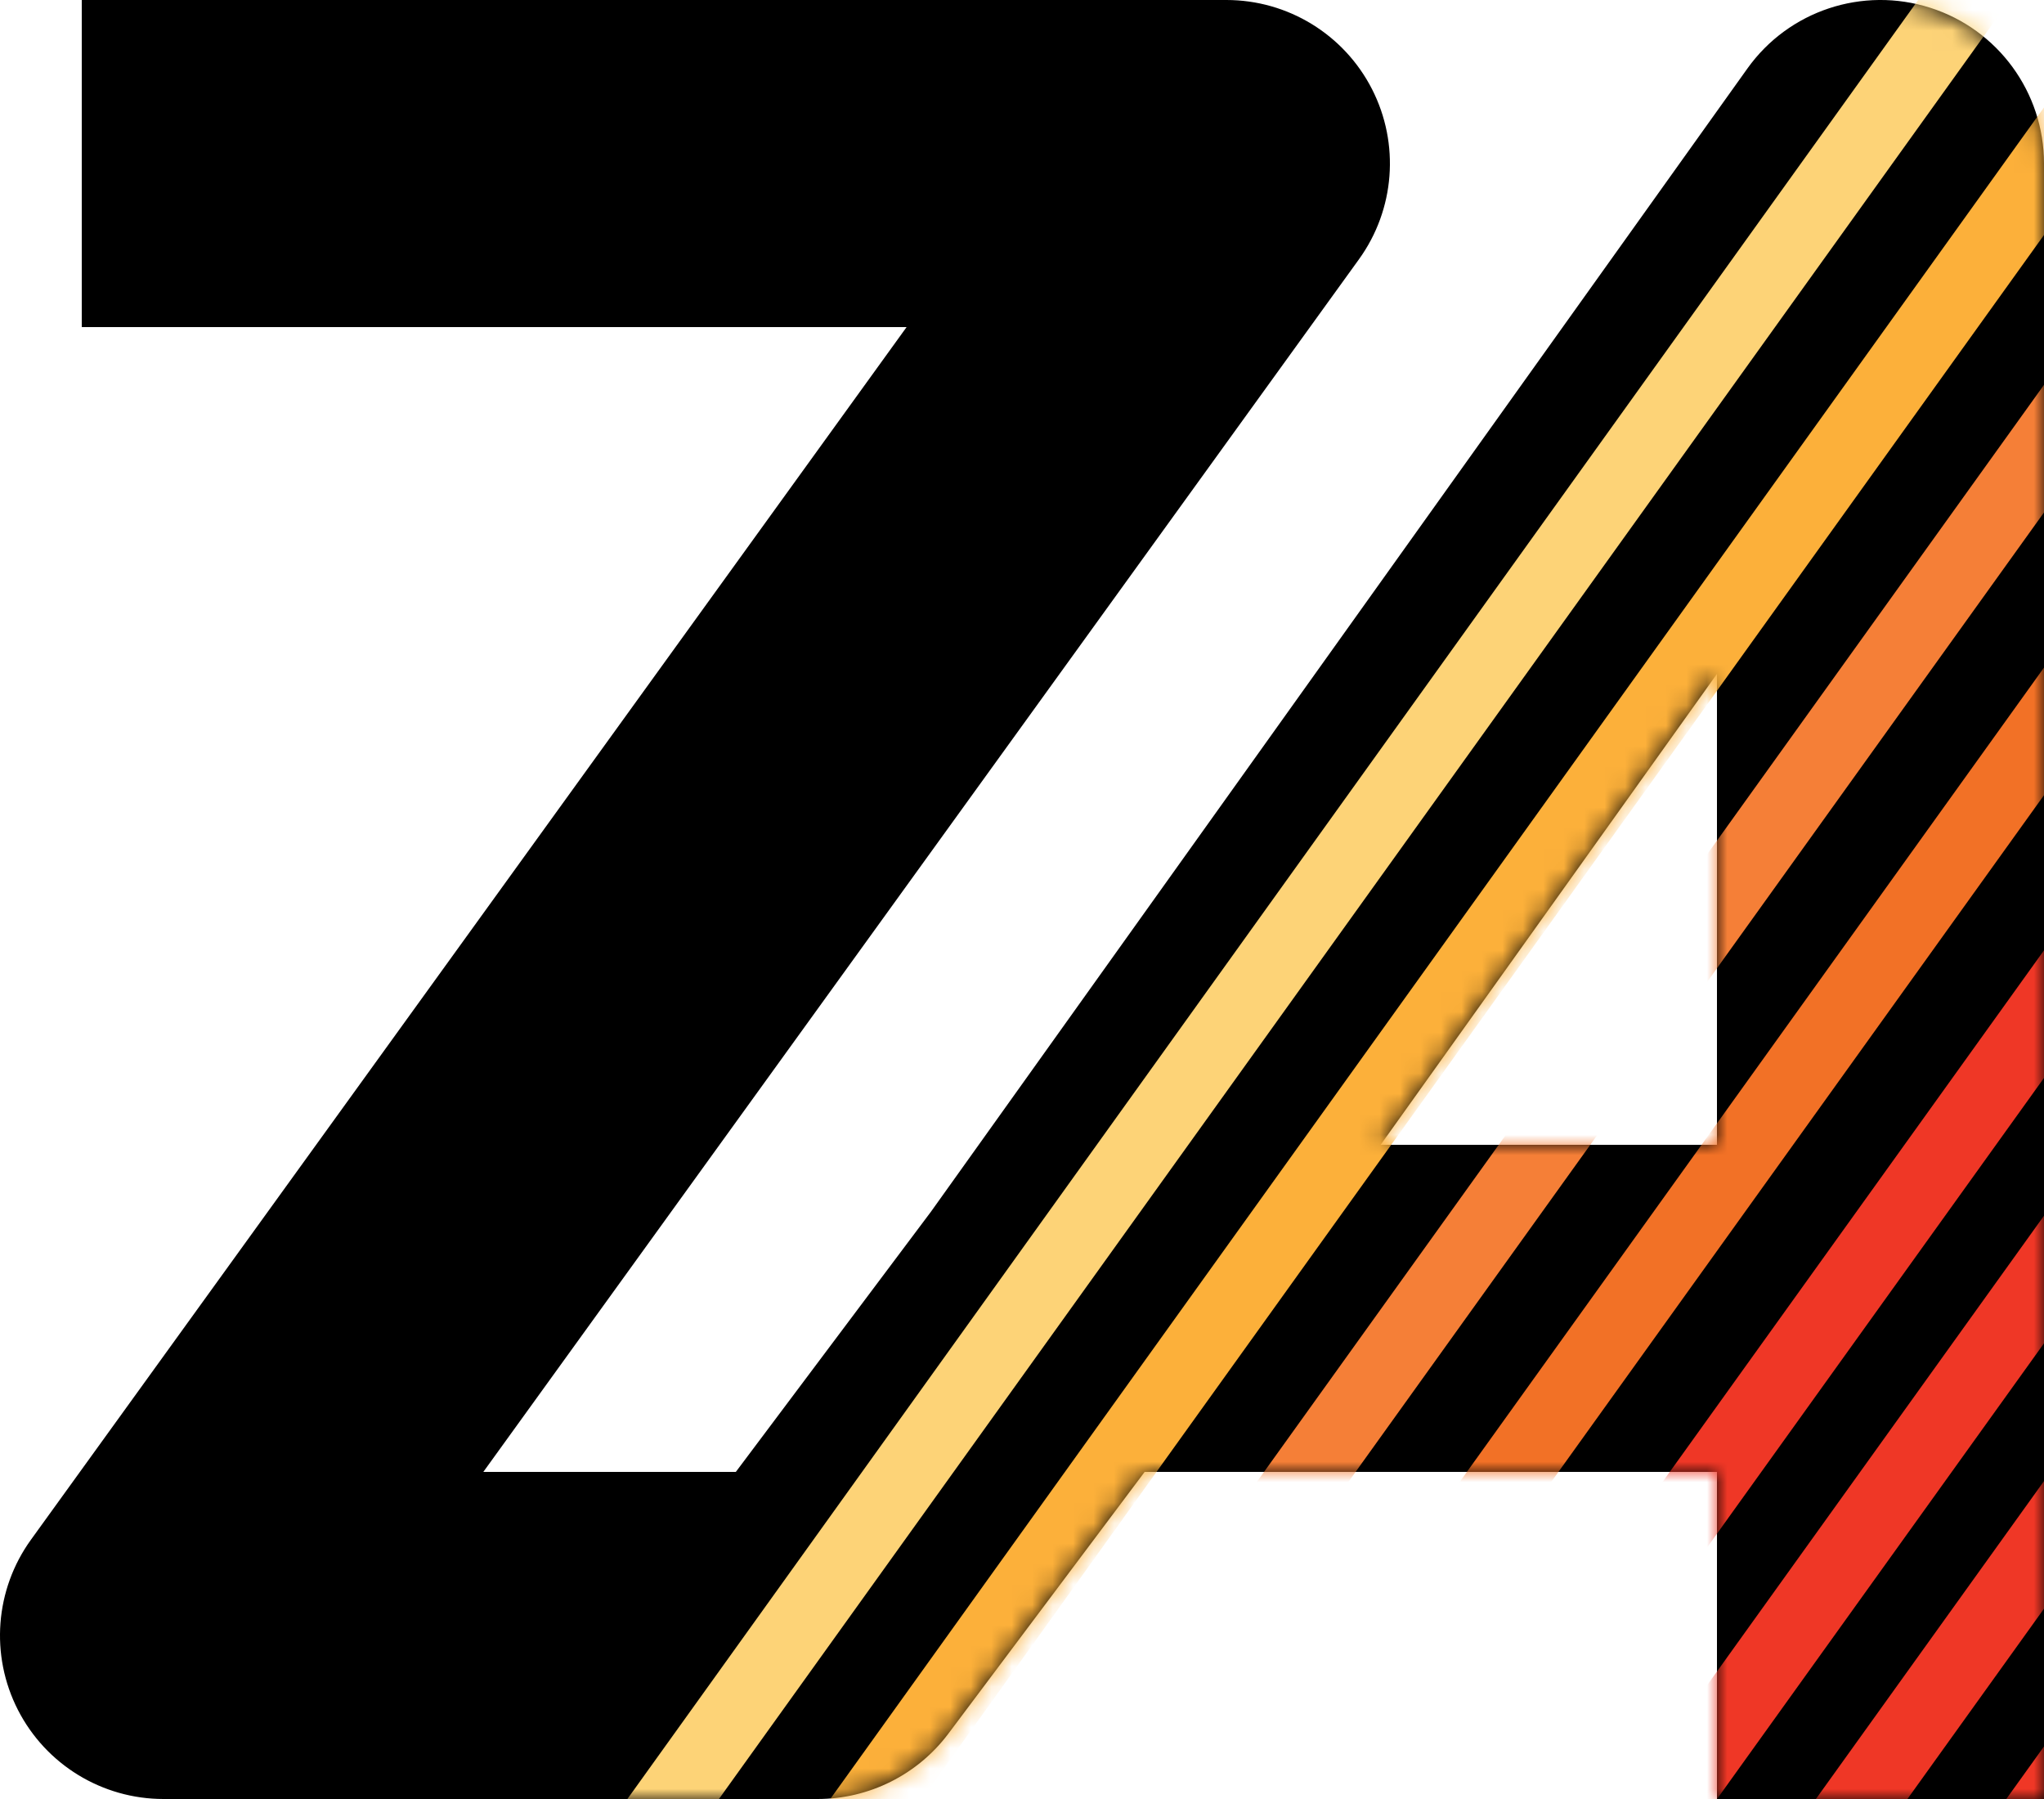 <svg width="100" height="88" viewBox="0 0 100 88" fill="none" xmlns="http://www.w3.org/2000/svg">
<path fill-rule="evenodd" clip-rule="evenodd" d="M94.441 0.382C97.753 1.443 100 4.522 100 8V88H84V72H56L46.4 84.8C44.889 86.814 42.518 88 40 88H8C4.996 88 2.245 86.317 0.877 83.642C-0.491 80.967 -0.244 77.751 1.515 75.316L44.354 16H4V-3.3027e-06H60C63.004 -3.3027e-06 65.755 1.683 67.123 4.358C68.491 7.033 68.244 10.248 66.485 12.684L23.646 72H36L45.544 59.274L85.49 3.35C87.511 0.52 91.13 -0.68 94.441 0.382ZM67.546 56H84V32.964L67.546 56Z" fill="black"/>
<mask id="mask0" mask-type="alpha" maskUnits="userSpaceOnUse" x="0" y="-1" width="100" height="89">
<path fill-rule="evenodd" clip-rule="evenodd" d="M94.441 0.382C97.753 1.443 100 4.522 100 8V88H84V72H56L46.4 84.8C44.889 86.814 42.518 88 40 88H8C4.996 88 2.245 86.317 0.877 83.642C-0.491 80.967 -0.244 77.751 1.515 75.316L44.354 16H4V-3.3027e-06H60C63.004 -3.3027e-06 65.755 1.683 67.123 4.358C68.491 7.033 68.244 10.248 66.485 12.684L23.646 72H36L45.544 59.274L85.49 3.35C87.511 0.52 91.13 -0.68 94.441 0.382ZM67.546 56H84V32.964L67.546 56Z" fill="black"/>
</mask>
<g mask="url(#mask0)">
<rect x="96.715" y="-4" width="3.639" height="119.573" transform="rotate(35.664 96.715 -4)" fill="#FDD377"/>
<rect x="105.386" y="-2.252" width="3.639" height="119.573" transform="rotate(35.664 105.386 -2.252)" fill="#FCB03A"/>
<rect x="114.057" y="-0.763" width="3.639" height="119.573" transform="rotate(35.664 114.057 -0.763)" fill="#F57F37"/>
<rect x="122.728" y="0.984" width="3.639" height="119.573" transform="rotate(35.664 122.728 0.984)" fill="#F27126"/>
<rect x="131.399" y="2.732" width="3.639" height="119.573" transform="rotate(35.664 131.399 2.732)" fill="#EF3726"/>
<rect x="140.715" y="2.732" width="3.639" height="119.573" transform="rotate(35.664 140.715 2.732)" fill="#EF3726"/>
<rect x="150.03" y="2.732" width="3.639" height="119.573" transform="rotate(35.664 150.03 2.732)" fill="#EF3726"/>
<rect x="159.345" y="2.732" width="3.639" height="119.573" transform="rotate(35.664 159.345 2.732)" fill="#EF3726"/>
</g>
</svg>
